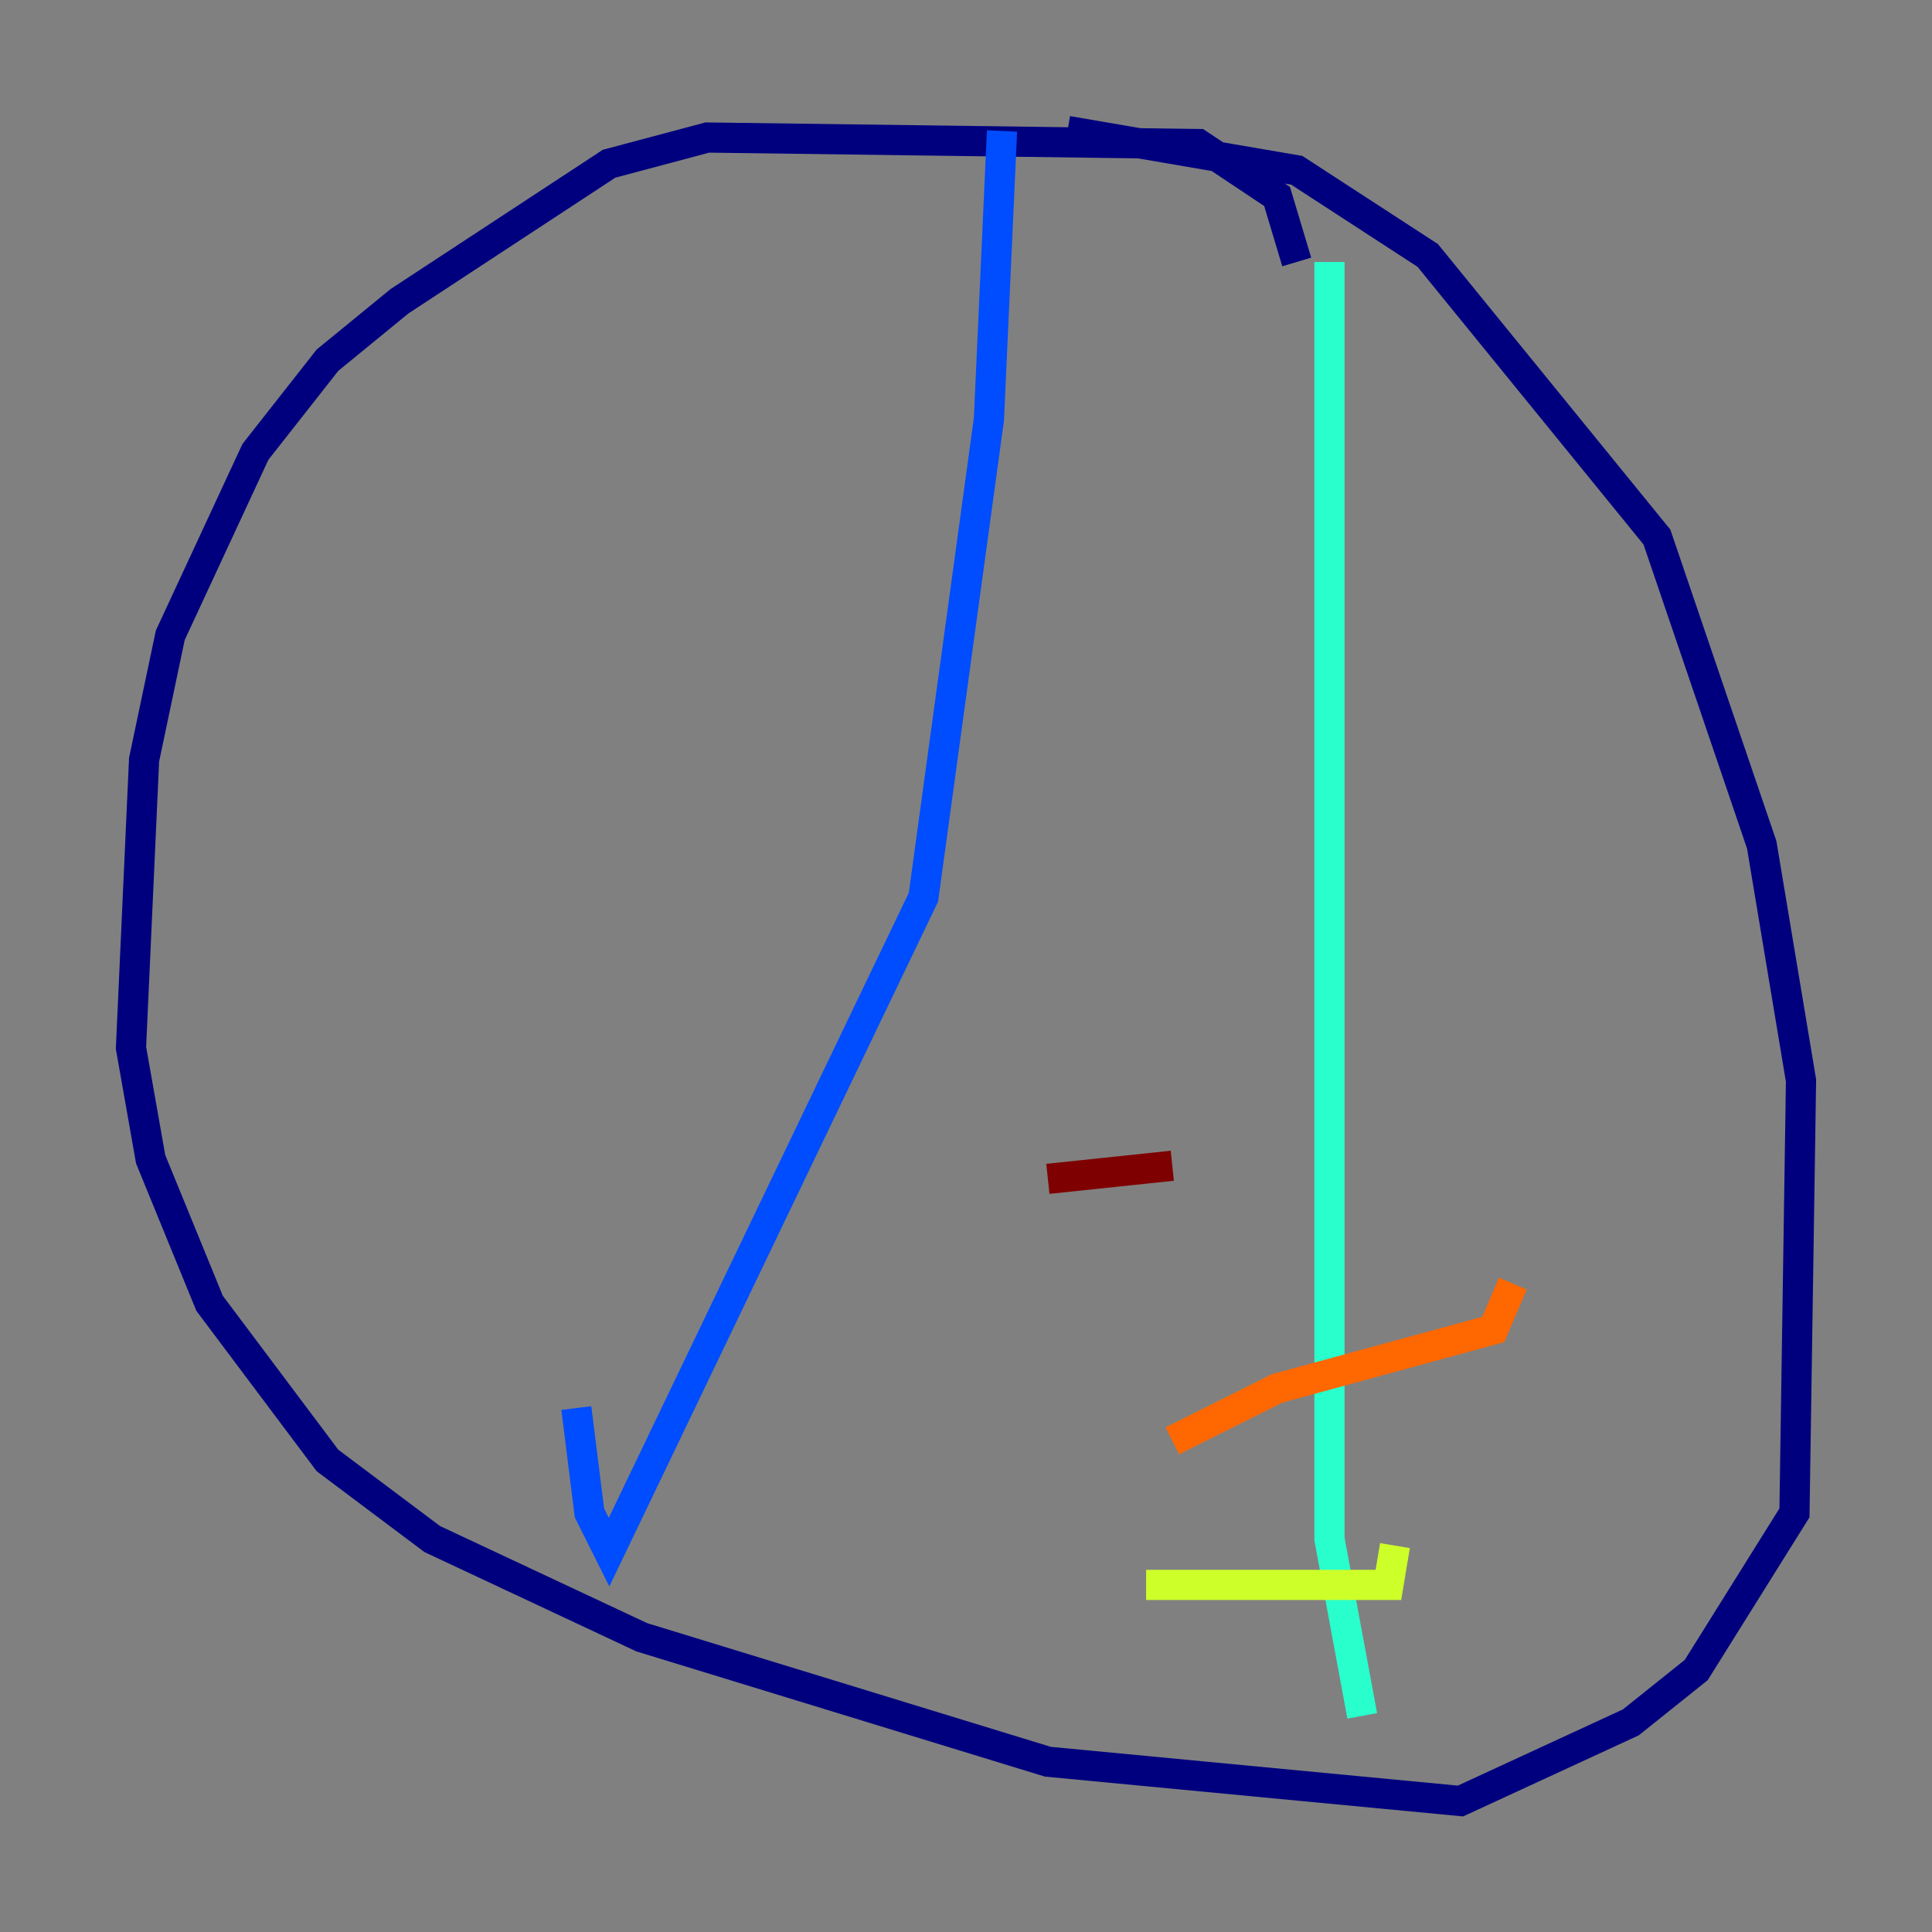 <?xml version="1.0" encoding="utf-8" ?>
<svg baseProfile="tiny" height="128" version="1.2" viewBox="0,0,128,128" width="128" xmlns="http://www.w3.org/2000/svg" xmlns:ev="http://www.w3.org/2001/xml-events" xmlns:xlink="http://www.w3.org/1999/xlink"><rect x="0" y="0" width="128" height="128" fill="#808080" stroke="none"/><defs /><polyline fill="none" points="85.912,17.356 84.61,13.017 79.403,9.546 46.861,9.112 40.352,10.848 26.468,19.959 21.695,23.864 16.922,29.939 11.281,42.088 9.546,50.332 8.678,69.424 9.98,76.8 13.885,86.346 21.695,96.759 28.637,101.966 42.522,108.475 69.424,116.719 96.759,119.322 108.041,114.115 112.38,110.644 118.888,100.231 119.322,71.593 116.719,55.973 109.776,35.58 94.59,16.922 85.912,11.281 70.725,8.678" stroke="#00007f" stroke-width="2" /><polyline fill="none" points="66.386,8.678 65.519,27.77 61.18,59.444 40.352,102.834 39.051,100.231 38.183,93.288" stroke="#004cff" stroke-width="2" /><polyline fill="none" points="88.081,17.356 88.081,101.966 90.251,113.681" stroke="#29ffcd" stroke-width="2" /><polyline fill="none" points="75.932,105.003 91.986,105.003 92.42,102.4" stroke="#cdff29" stroke-width="2" /><polyline fill="none" points="77.668,95.458 84.61,91.986 98.929,88.081 100.231,85.044" stroke="#ff6700" stroke-width="2" /><polyline fill="none" points="69.424,78.102 77.668,77.234" stroke="#7f0000" stroke-width="2" /></svg>